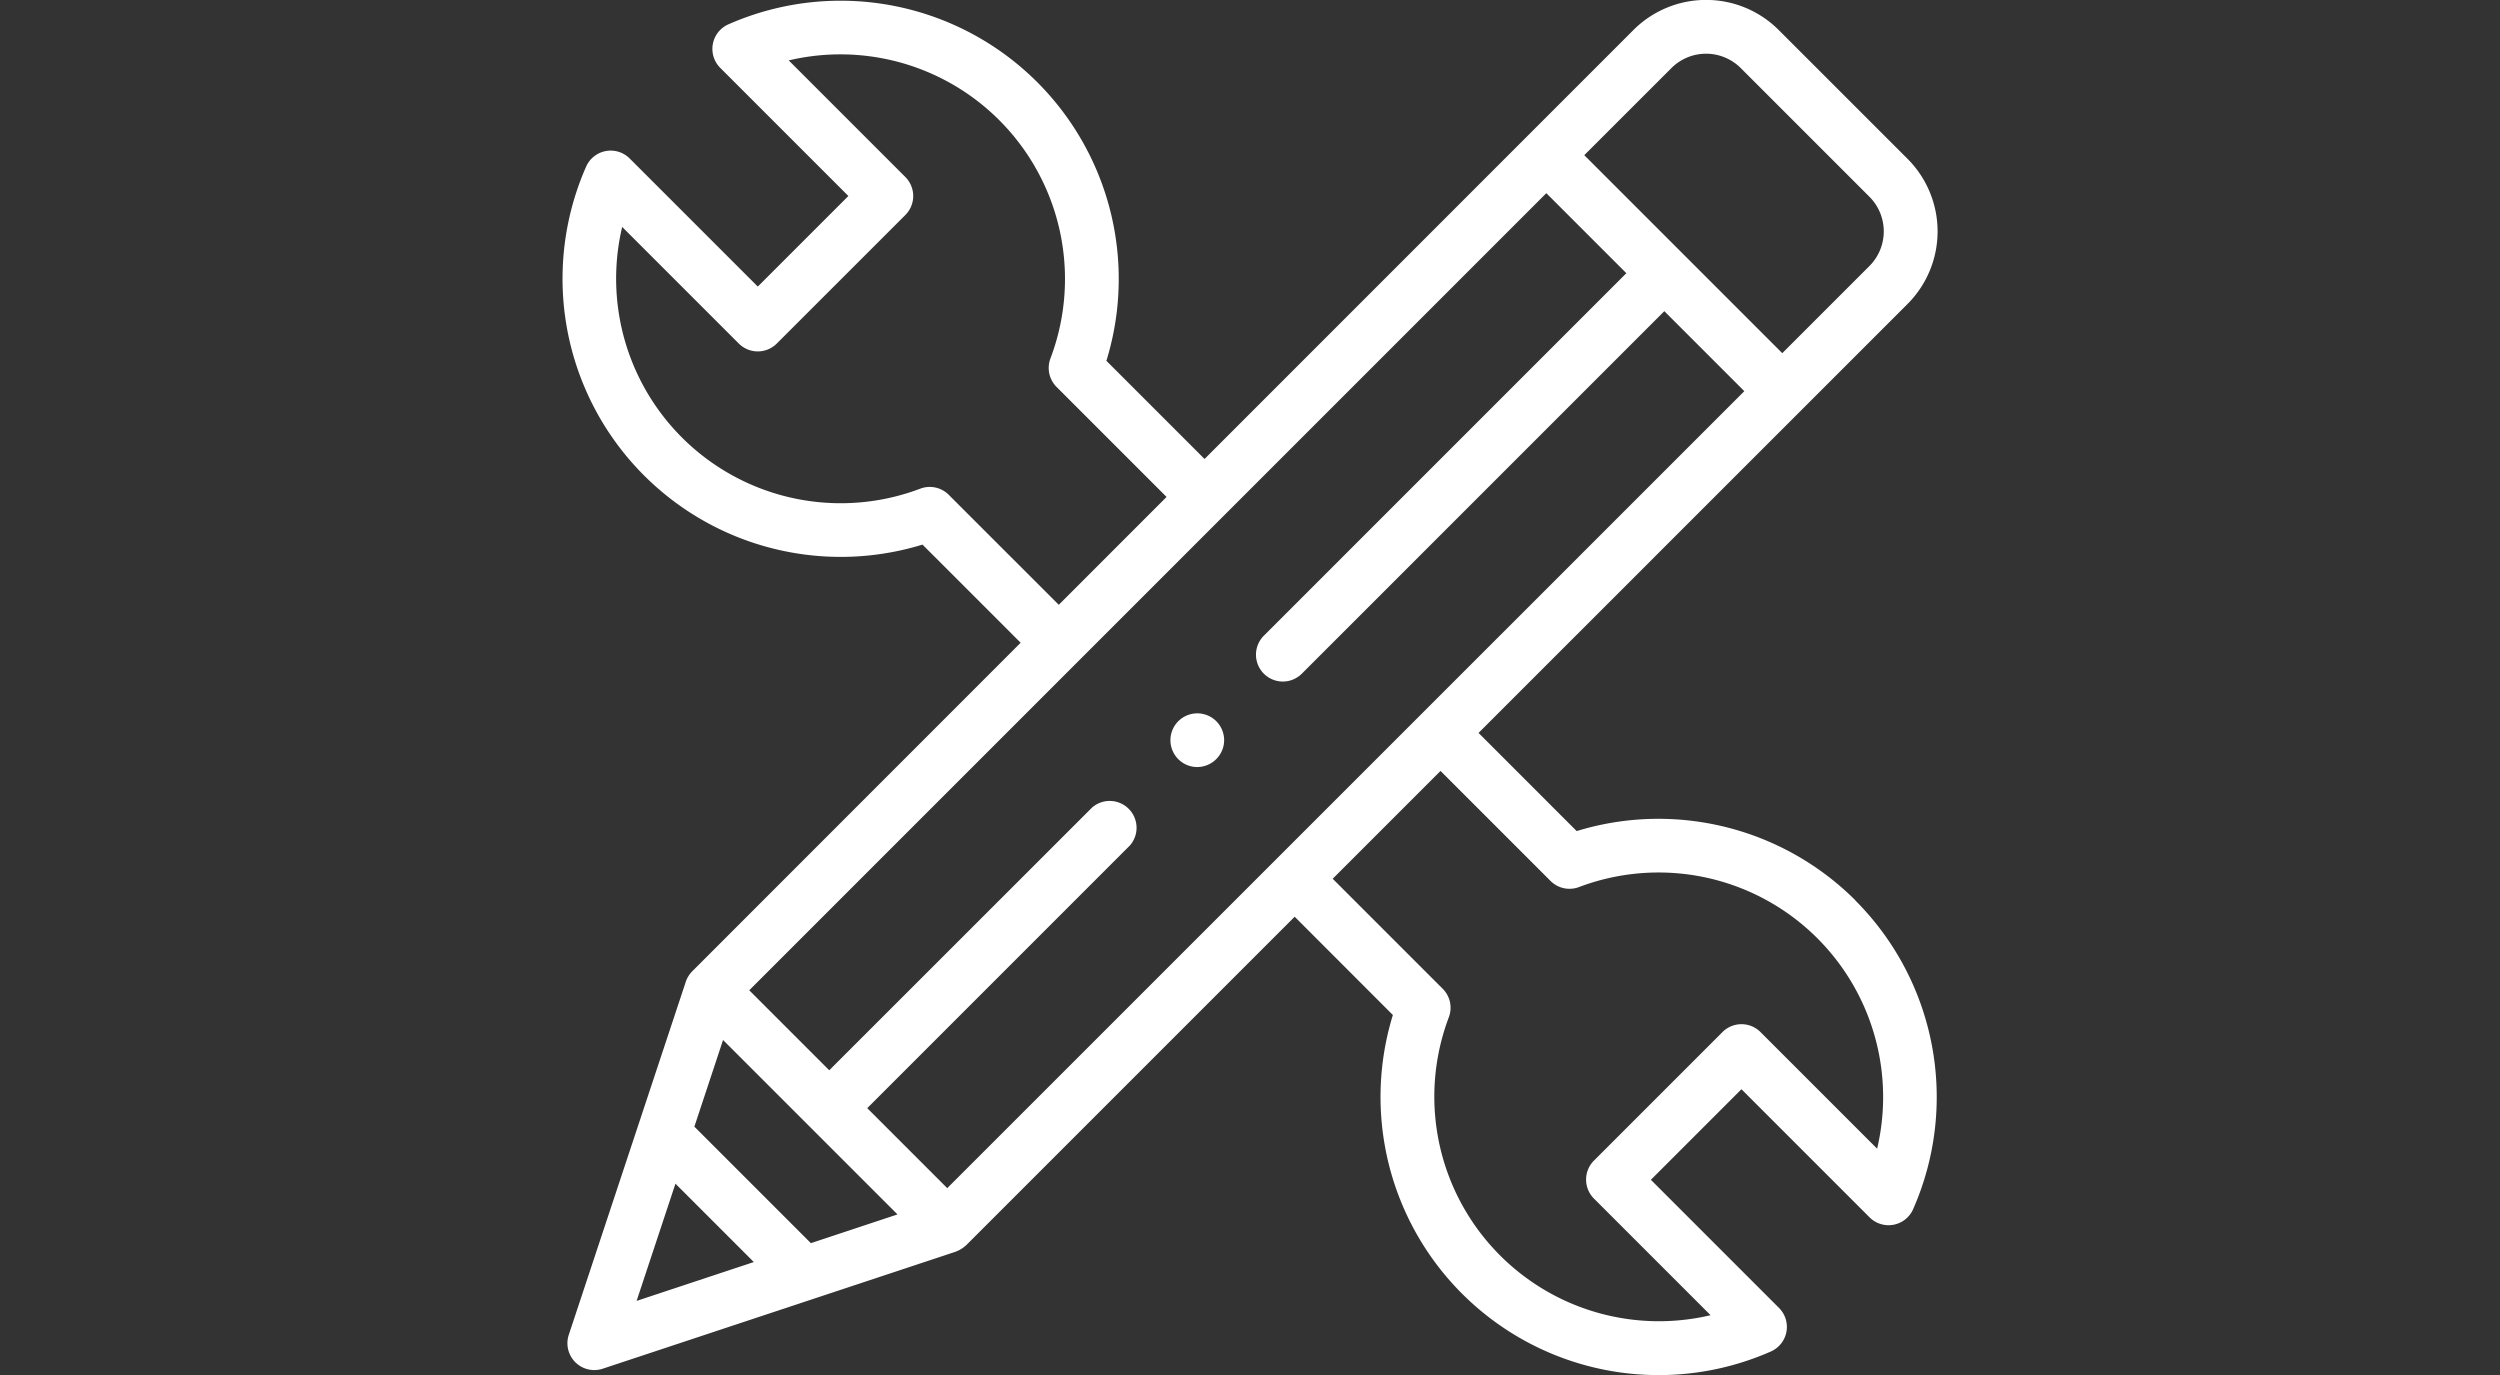 <svg xmlns="http://www.w3.org/2000/svg" xmlns:xlink="http://www.w3.org/1999/xlink" width="100" height="55" viewBox="0 0 100 55">
  <rect x="0" y="0" width="100" height="55" fill="#333333" stroke="none"/>
  <defs>
    <clipPath id="clip-path">
      <rect id="hard-skill_icon" width="100" height="55" rx="8" transform="translate(181)" fill="#fff" stroke="#707070" stroke-width="1"/>
    </clipPath>
  </defs>
  <g id="hardskill" transform="translate(-181)" clip-path="url(#clip-path)">
    <g id="skills" transform="translate(203.5)">
      <g id="Group_19" data-name="Group 19">
        <path id="Path_46" data-name="Path 46" d="M51.712,36.009a11.149,11.149,0,0,0-11.145-2.766l-3.926-3.926L53.8,12.161a4.108,4.108,0,0,0,0-5.81L48.648,1.2a4.108,4.108,0,0,0-5.81,0L25.682,18.359l-3.926-3.926A11.127,11.127,0,0,0,6.637.973,1.074,1.074,0,0,0,6.31,2.715L11.435,7.84,7.812,11.463,2.687,6.339a1.074,1.074,0,0,0-1.742.326A11.127,11.127,0,0,0,14.4,21.784l3.926,3.926L5.191,38.851a1.085,1.085,0,0,0-.261.424L.252,53.39A1.074,1.074,0,0,0,1.61,54.748l14.1-4.674a1.3,1.3,0,0,0,.437-.265l13.14-13.14L33.215,40.6a11.127,11.127,0,0,0,15.119,13.46,1.074,1.074,0,0,0,.326-1.743l-5.125-5.125,3.623-3.623,5.125,5.125a1.074,1.074,0,0,0,1.742-.326,11.127,11.127,0,0,0-2.315-12.354ZM44.358,2.722a1.96,1.96,0,0,1,2.771,0l5.148,5.148a1.96,1.96,0,0,1,0,2.771l-3.486,3.486-7.92-7.92ZM15.45,19.792a1.074,1.074,0,0,0-1.14-.245A8.983,8.983,0,0,1,2.387,9.077l4.665,4.665a1.074,1.074,0,0,0,1.519,0L13.714,8.6a1.074,1.074,0,0,0,0-1.519L9.049,2.416A8.983,8.983,0,0,1,19.518,14.338a1.074,1.074,0,0,0,.245,1.14l4.4,4.4L19.85,24.192ZM2.964,52.036l1.554-4.689,3.135,3.135Zm6.971-2.31-4.66-4.66L6.422,41.6,13.4,48.577Zm5.455-2.2-3.2-3.2L22.7,33.815A1.074,1.074,0,0,0,21.185,32.3L10.67,42.811l-3.2-3.2L39.353,7.727l.087.087,3.114,3.114-14.5,14.5a1.074,1.074,0,1,0,1.519,1.519l14.5-14.5,3.2,3.2Zm37.194-1.579-4.665-4.665a1.074,1.074,0,0,0-1.519,0l-5.142,5.142a1.074,1.074,0,0,0,0,1.519l4.665,4.665A8.983,8.983,0,0,1,35.453,40.69a1.074,1.074,0,0,0-.245-1.14l-4.4-4.4,4.313-4.313,4.4,4.4a1.074,1.074,0,0,0,1.14.245A8.983,8.983,0,0,1,52.584,45.951Z" fill="#fff"/>
        <g id="Group_18" data-name="Group 18">
          <path id="Path_47" data-name="Path 47" d="M25.392,30.682a1.074,1.074,0,1,1,1.053-.865A1.084,1.084,0,0,1,25.392,30.682Z" fill="#fff"/>
        </g>
      </g>
    </g>
  </g>
</svg>
